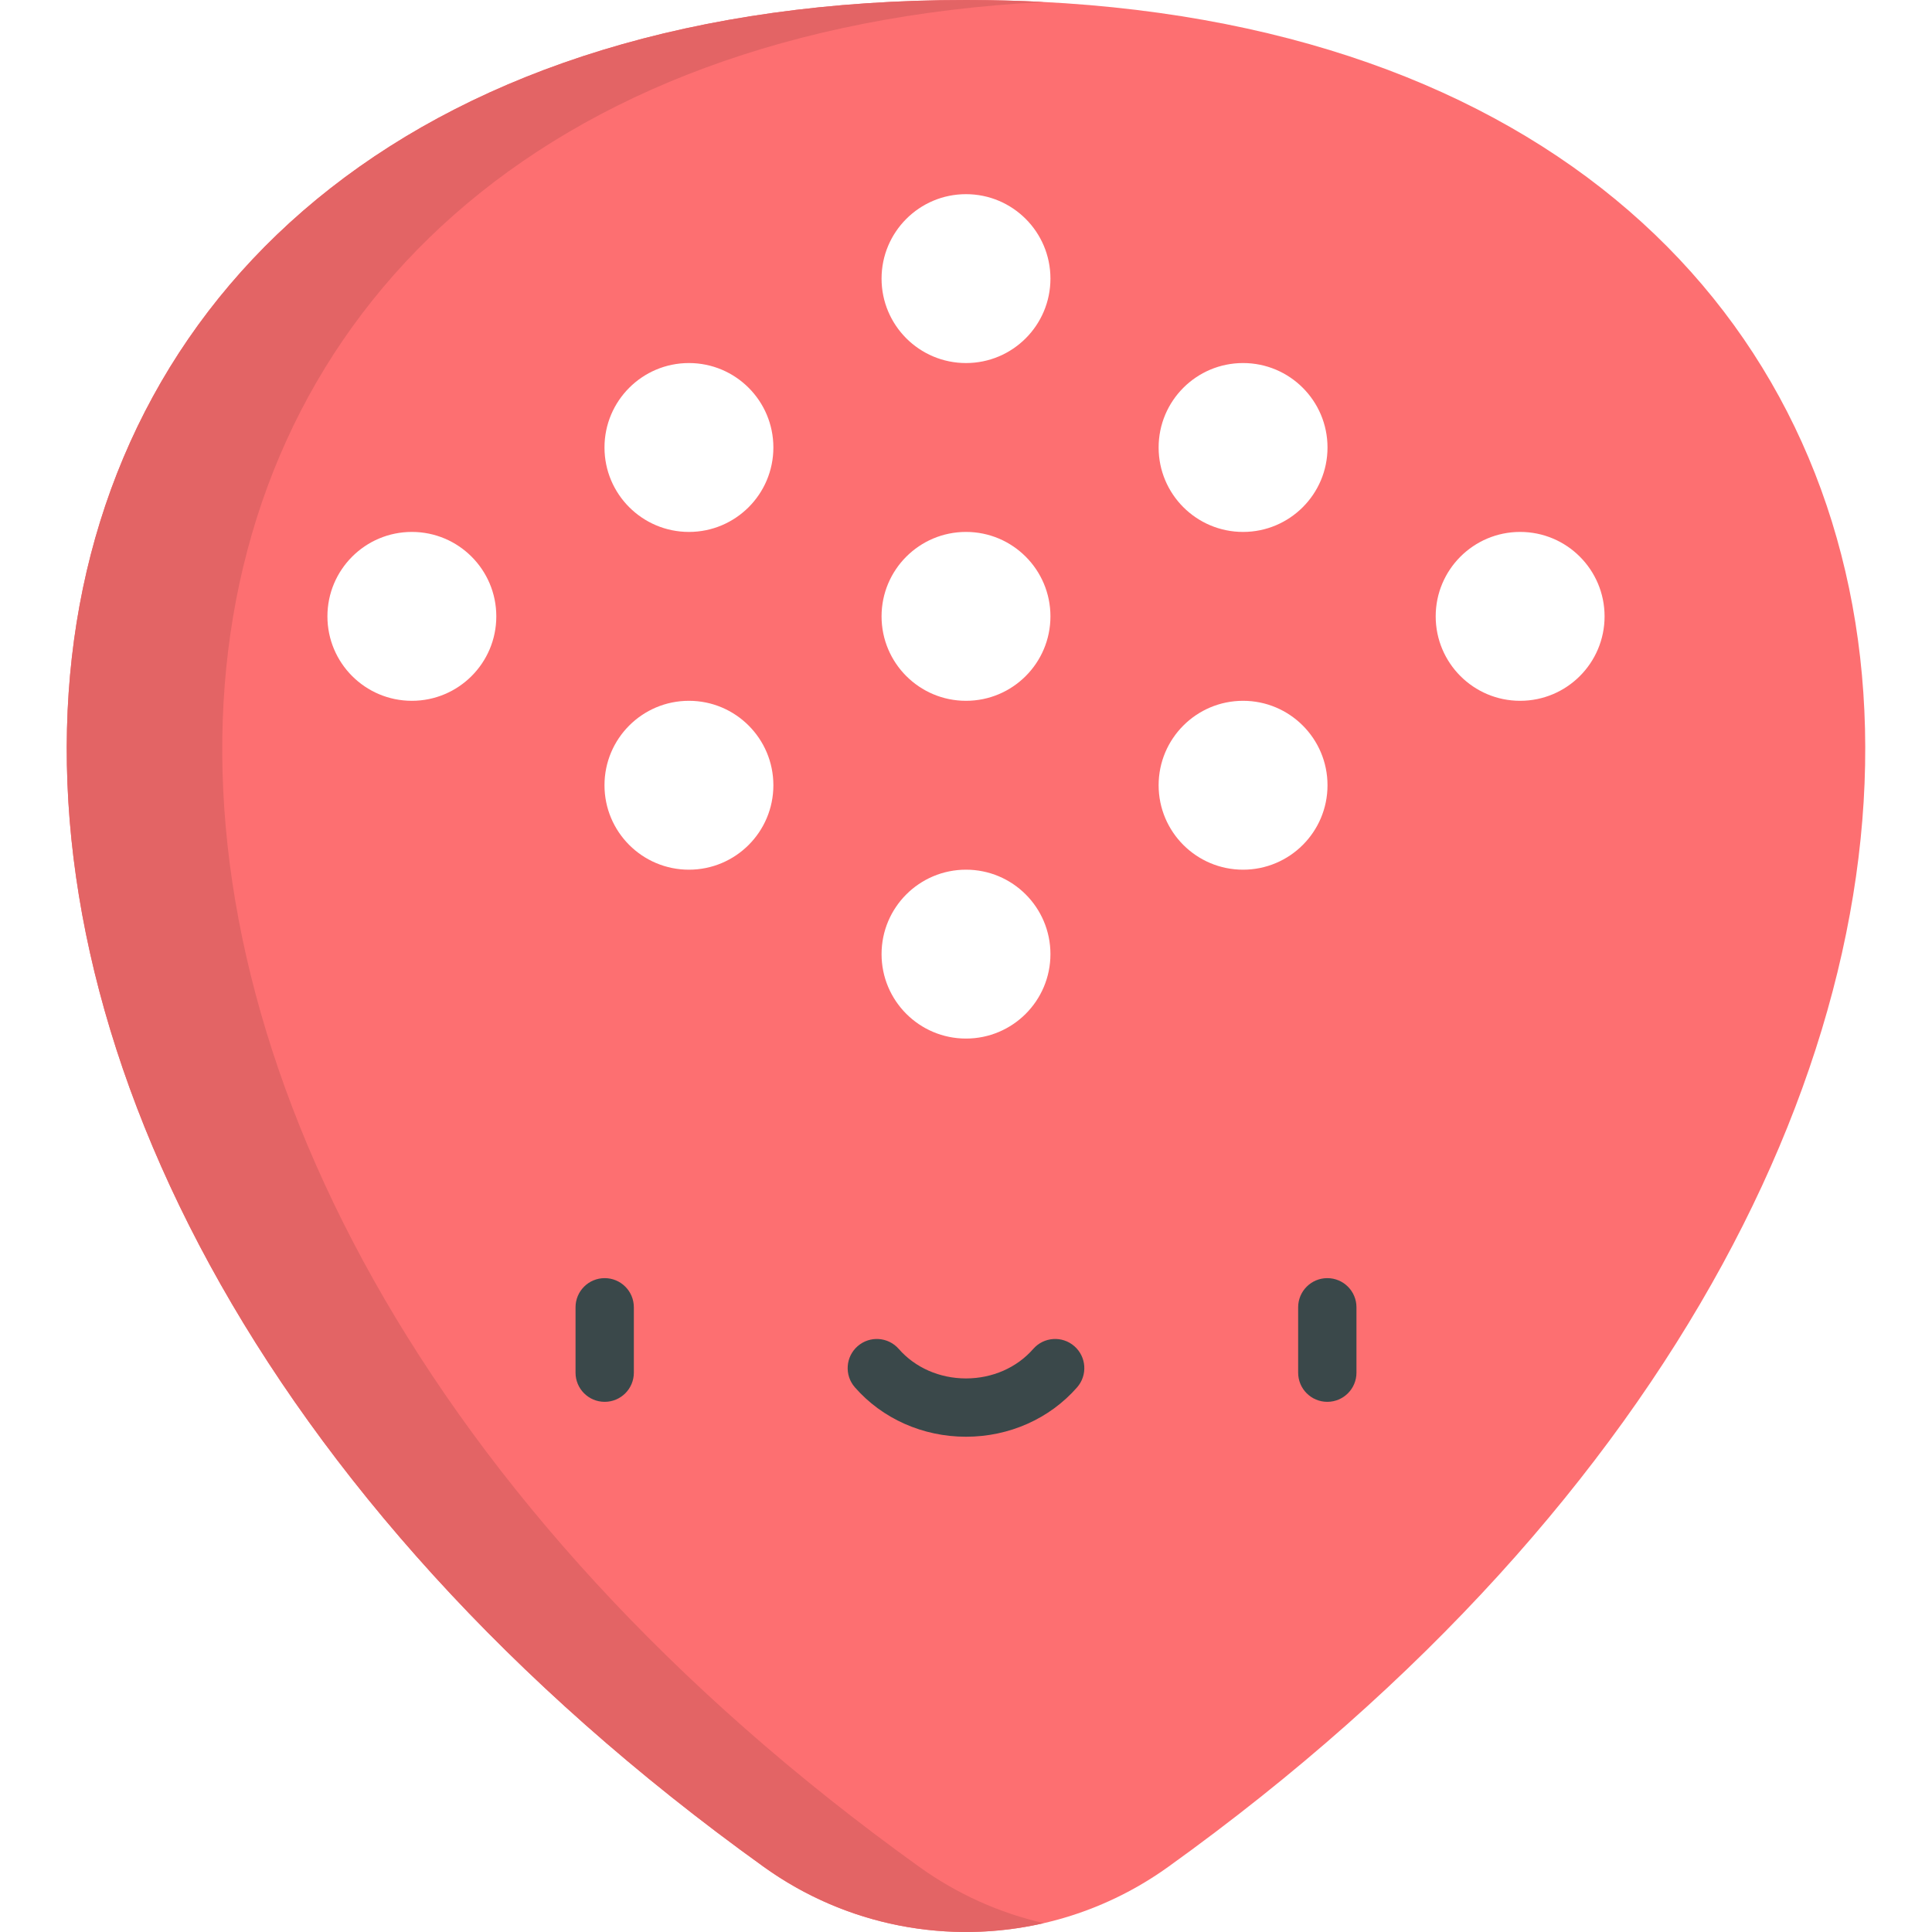 <?xml version="1.0" encoding="iso-8859-1"?>
<!-- Generator: Adobe Illustrator 19.0.0, SVG Export Plug-In . SVG Version: 6.00 Build 0)  -->
<svg version="1.1" id="Capa_1" xmlns="http://www.w3.org/2000/svg" xmlns:xlink="http://www.w3.org/1999/xlink" x="0px" y="0px"
	 viewBox="0 0 512 512" style="enable-background:new 0 0 512 512;" xml:space="preserve">
<path style="fill:#FD6F71;" d="M256,0C-32.781,0-69.251,299.696,202.426,494.749c32.039,23.002,75.109,23.002,107.148,0
	C581.251,299.696,544.781,0,256,0z M109.149,185.721c-12.359,0-22.378-10.019-22.378-22.378s10.019-22.378,22.378-22.378
	s22.378,10.019,22.378,22.378S121.507,185.721,109.149,185.721z M182.574,230.476c-12.359,0-22.378-10.019-22.378-22.378
	s10.019-22.378,22.378-22.378c12.359,0,22.378,10.019,22.378,22.378C204.952,220.457,194.933,230.476,182.574,230.476z
	 M182.574,140.966c-12.359,0-22.378-10.019-22.378-22.378s10.019-22.378,22.378-22.378c12.359,0,22.378,10.019,22.378,22.378
	S194.933,140.966,182.574,140.966z M256,275.23c-12.359,0-22.378-10.019-22.378-22.378c0-12.359,10.019-22.378,22.378-22.378
	c12.359,0,22.378,10.019,22.378,22.378C278.378,265.212,268.359,275.23,256,275.23z M256,185.721
	c-12.359,0-22.378-10.019-22.378-22.378s10.019-22.378,22.378-22.378c12.359,0,22.378,10.019,22.378,22.378
	S268.359,185.721,256,185.721z M256,96.212c-12.359,0-22.378-10.019-22.378-22.378S243.641,51.457,256,51.457
	c12.359,0,22.378,10.019,22.378,22.378S268.359,96.212,256,96.212z M329.426,230.476c-12.359,0-22.378-10.019-22.378-22.378
	s10.019-22.378,22.378-22.378c12.359,0,22.378,10.019,22.378,22.378C351.803,220.457,341.784,230.476,329.426,230.476z
	 M329.426,140.966c-12.359,0-22.378-10.019-22.378-22.378s10.019-22.378,22.378-22.378c12.359,0,22.378,10.019,22.378,22.378
	C351.803,130.947,341.784,140.966,329.426,140.966z M402.851,185.721c-12.359,0-22.378-10.019-22.378-22.378
	s10.019-22.378,22.378-22.378c12.359,0,22.378,10.019,22.378,22.378S415.21,185.721,402.851,185.721z"/>
<path style="fill:#E36465;" d="M243.633,494.749C-21.441,304.437,6.839,14.511,276.604,0.531C269.884,0.182,263.019,0,256,0
	C-32.781,0-69.251,299.696,202.426,494.749c21.918,15.736,48.999,20.7,74.178,14.906
	C264.977,506.979,253.754,502.014,243.633,494.749z"/>
<g>
	<path style="fill:#3A484A;" d="M160.25,371.5c-4.267,0-7.726-3.459-7.726-7.726v-17.329c0-4.267,3.459-7.726,7.726-7.726
		s7.726,3.459,7.726,7.726v17.329C167.976,368.04,164.517,371.5,160.25,371.5z"/>
	<path style="fill:#3A484A;" d="M351.75,371.5c-4.267,0-7.726-3.459-7.726-7.726v-17.329c0-4.267,3.459-7.726,7.726-7.726
		c4.267,0,7.726,3.459,7.726,7.726v17.329C359.477,368.04,356.017,371.5,351.75,371.5z"/>
	<path style="fill:#3A484A;" d="M256,380.75c-11.44,0-22.174-4.774-29.45-13.097c-2.809-3.213-2.481-8.093,0.731-10.902
		c3.213-2.809,8.094-2.481,10.902,0.731c4.341,4.967,10.835,7.814,17.816,7.814c6.98,0,13.474-2.848,17.815-7.814
		c2.808-3.214,7.689-3.541,10.902-0.731c3.213,2.808,3.541,7.689,0.731,10.902C278.174,375.976,267.44,380.75,256,380.75z"/>
</g>
<g>
</g>
<g>
</g>
<g>
</g>
<g>
</g>
<g>
</g>
<g>
</g>
<g>
</g>
<g>
</g>
<g>
</g>
<g>
</g>
<g>
</g>
<g>
</g>
<g>
</g>
<g>
</g>
<g>
</g>
</svg>
